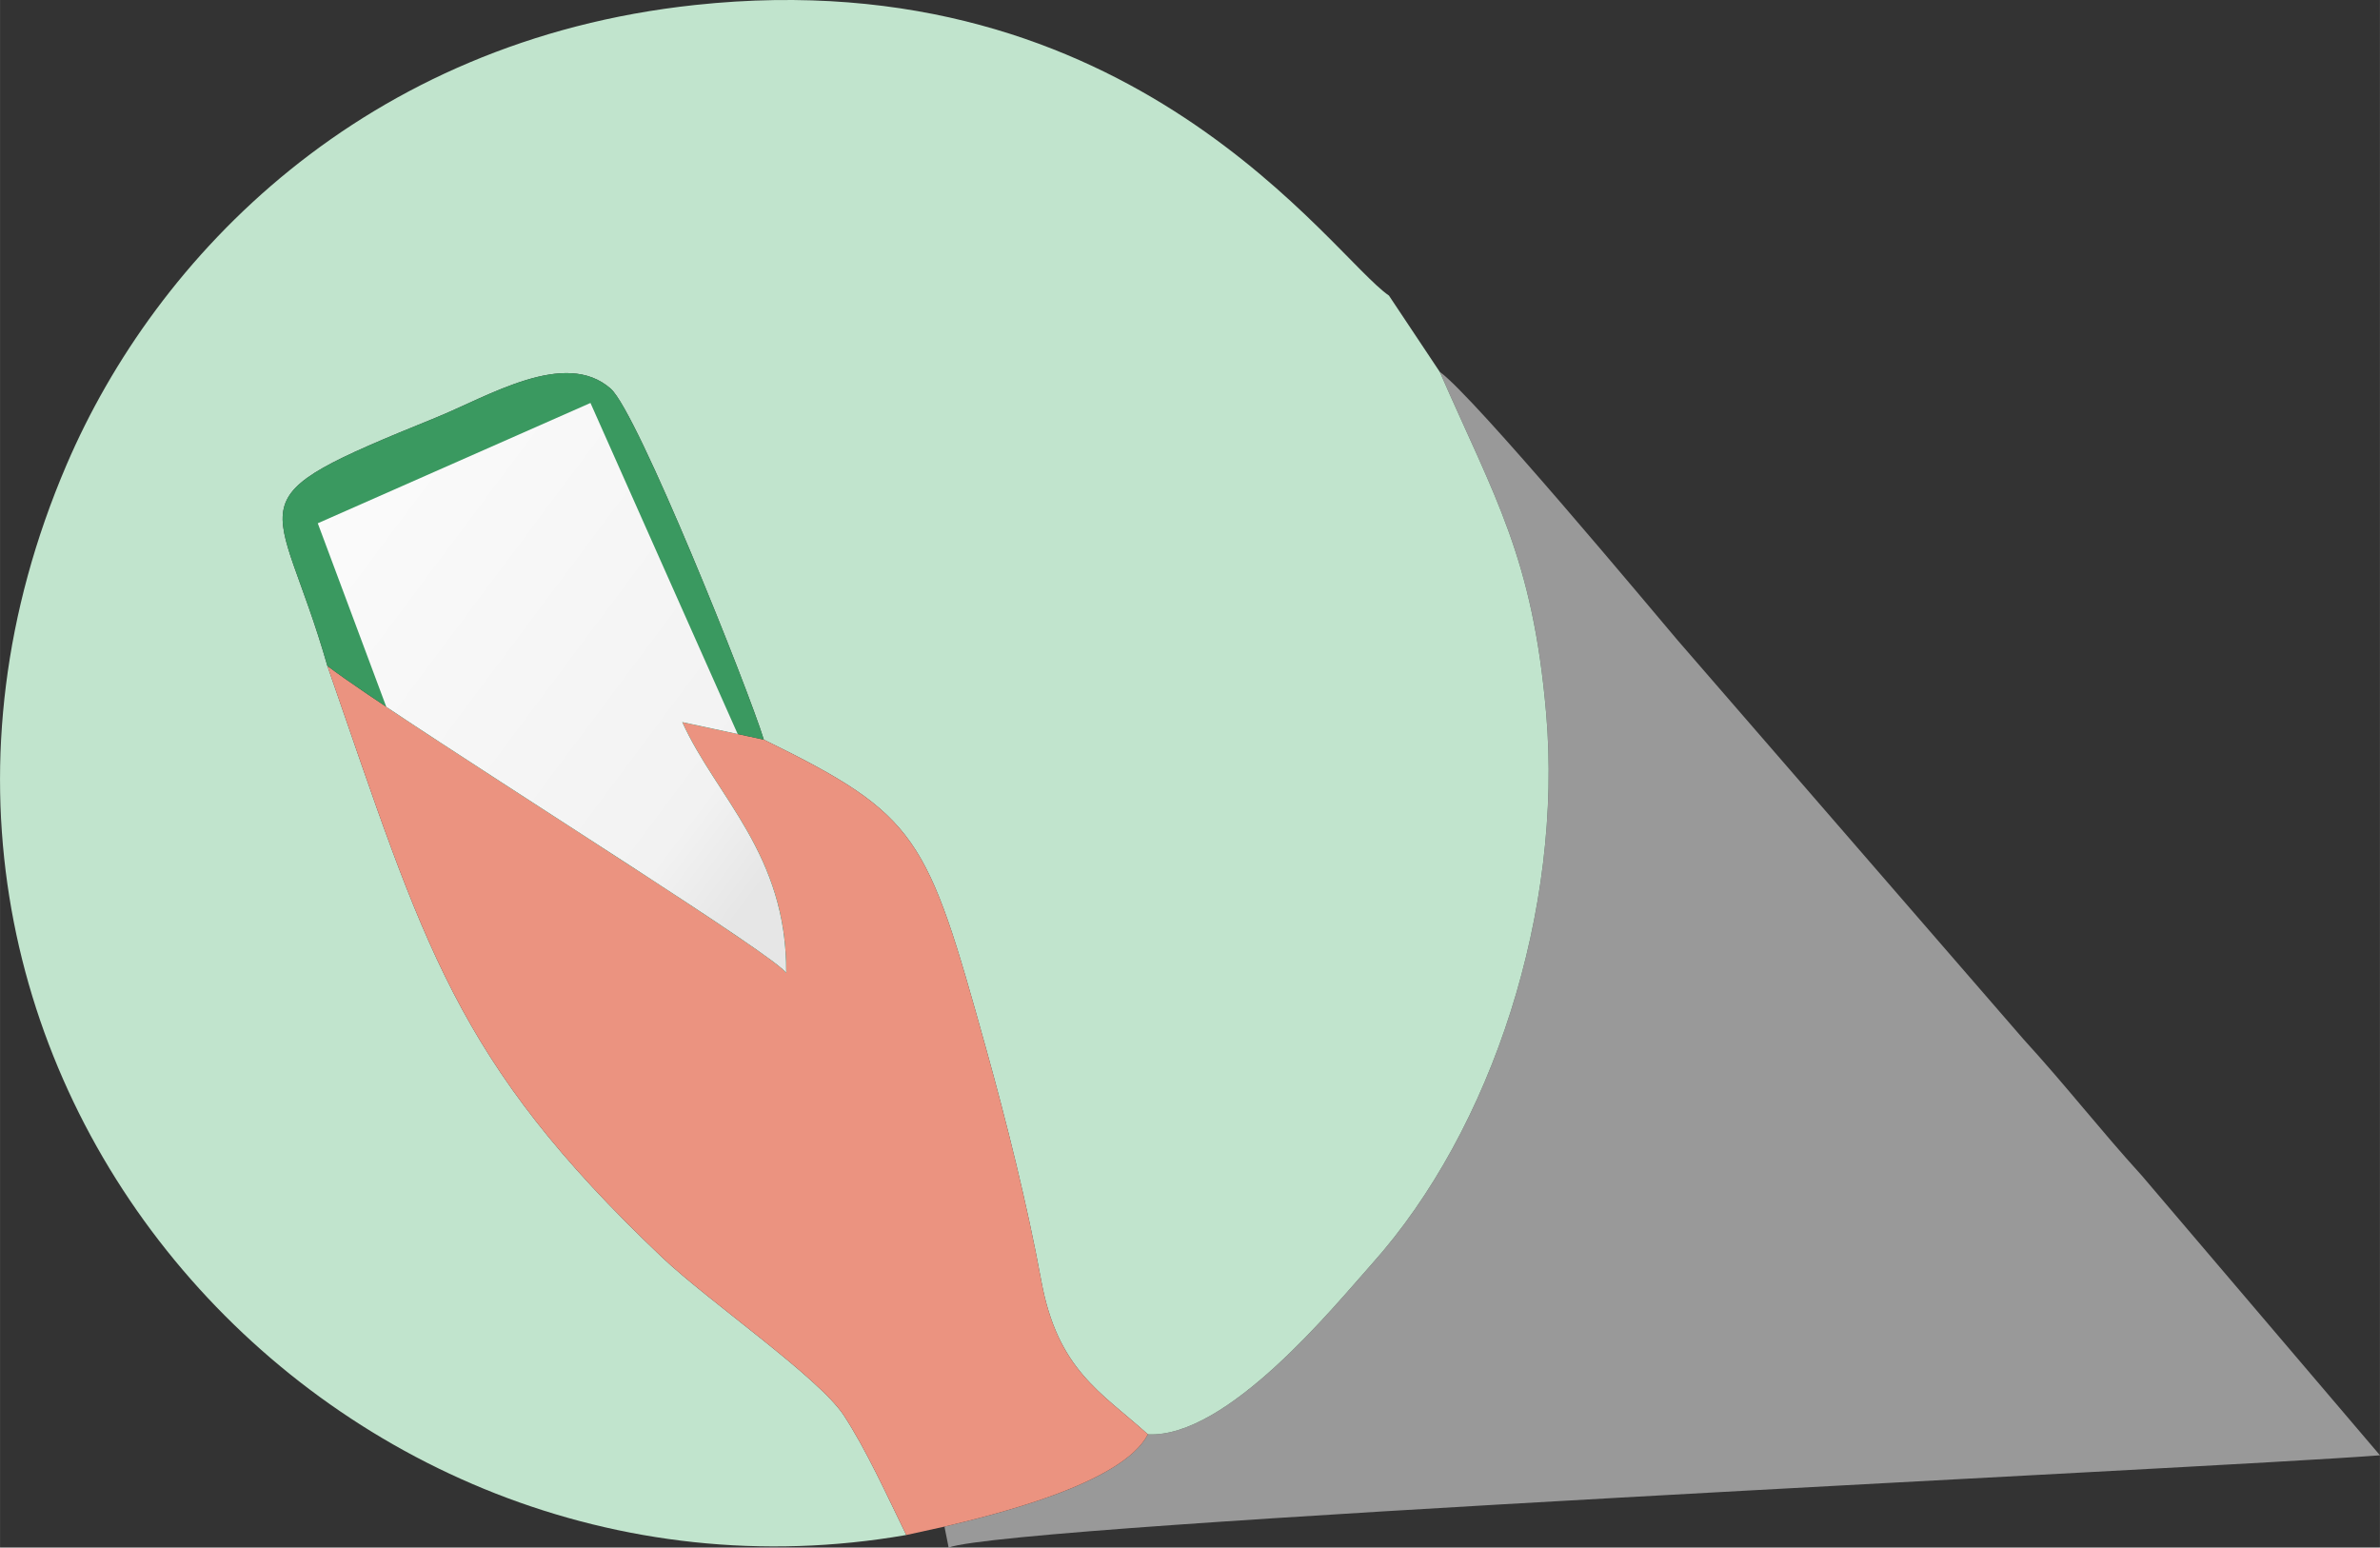 <?xml version="1.0" encoding="UTF-8"?>
<!DOCTYPE svg PUBLIC "-//W3C//DTD SVG 1.1//EN" "http://www.w3.org/Graphics/SVG/1.1/DTD/svg11.dtd">
<!-- Creator: CorelDRAW 2019 (64-Bit) -->
<svg xmlns="http://www.w3.org/2000/svg" xml:space="preserve" width="3.322in" height="2.16in" version="1.1" style="shape-rendering:geometricPrecision; text-rendering:geometricPrecision; image-rendering:optimizeQuality; fill-rule:evenodd; clip-rule:evenodd"
viewBox="0 0 3322.02 2160.07"
 xmlns:xlink="http://www.w3.org/1999/xlink"
 xmlns:xodm="http://www.corel.com/coreldraw/odm/2003">
 <rect x="0" y="0" width="3322.02" height="2160.07" fill="#333333" stroke="none"/>
 <defs>
  <style type="text/css">
   <![CDATA[
    .fil3 {fill:#3A9960}
    .fil1 {fill:#C1E4CD}
    .fil2 {fill:#EB9380}
    .fil0 {fill:white;fill-opacity:0.502}
    .fil4 {fill:url(#id0)}
   ]]>
  </style>
  <linearGradient id="id0" gradientUnits="userSpaceOnUse" x1="1039.01" y1="1267.01" x2="197.03" y2="637.93">
   <stop offset="0" style="stop-opacity:1; stop-color:#E6E6E6"/>
   <stop offset="0.129" style="stop-opacity:1; stop-color:#F2F2F2"/>
   <stop offset="1" style="stop-opacity:1; stop-color:#FEFEFE"/>
  </linearGradient>
 </defs>
 <g id="Layer_x0020_1">
  <g id="_2126168565488">
   <path class="fil0" d="M1602.26 2002.04c-35.76,69.5 -217.91,113.03 -283.98,128.81l5.82 29.22c90.49,-33.55 1744.44,-109.48 1997.93,-128.76l-332.26 -390.17c-60.68,-66.76 -103.64,-123.02 -165.35,-190.59l-482.74 -556.83c-33.07,-38.87 -285.15,-341.5 -332,-374.63 77.14,176.36 129.72,258.97 148.52,476.69 23.56,272.99 -74.29,579.5 -243.3,768.37 -51.97,58.09 -201.67,243.48 -312.63,237.89z"/>
   <g>
    <path class="fil1" d="M1265 2142.57c-26.52,-54.25 -55.92,-119.39 -87.41,-167.27 -34.89,-53.05 -188.96,-159.13 -253.37,-220.25 -290.54,-275.74 -331.54,-435.04 -467.32,-825.61 -69.74,-244.63 -142.86,-227.14 151.52,-346.56 73.45,-29.8 180.26,-96.35 243.94,-40.44 37.5,32.92 192,419.17 213.79,489.97 216.19,105.96 227.47,134.31 309.82,429.81 29.05,104.22 57.8,218.81 77.49,325.79 22.86,124.2 83.43,155.16 148.79,214.03 110.96,5.59 260.65,-179.8 312.63,-237.89 169.01,-188.87 266.86,-495.38 243.3,-768.37 -18.8,-217.71 -71.38,-300.33 -148.52,-476.69l-70.96 -106.54c-80.02,-54.71 -356.65,-471.2 -968.79,-405.56 -462.04,49.54 -752.04,350.06 -876.97,641.59 -355.16,828.78 366.13,1633.98 1172.06,1493.98z"/>
    <g>
     <path class="fil2" d="M1265 2142.57l53.28 -11.72c66.07,-15.78 248.22,-59.31 283.98,-128.81 -65.37,-58.87 -125.93,-89.82 -148.79,-214.03 -19.69,-106.98 -48.44,-221.57 -77.49,-325.79 -82.35,-295.51 -93.63,-323.85 -309.82,-429.81l-113.95 -24.52c47.85,105.47 146.31,184.46 145.12,350.05 -16.62,-27.35 -539.3,-351.46 -640.43,-428.5 135.78,390.57 176.78,549.87 467.32,825.61 64.41,61.12 218.48,167.2 253.37,220.25 31.49,47.87 60.89,113.02 87.41,167.27z"/>
     <path class="fil3" d="M456.9 929.44c101.13,77.04 623.81,401.15 640.43,428.5 1.19,-165.59 -97.27,-244.58 -145.12,-350.05l113.95 24.52c-21.79,-70.8 -176.29,-457.05 -213.79,-489.97 -63.69,-55.91 -170.5,10.65 -243.94,40.44 -294.37,119.42 -221.26,101.93 -151.52,346.56z"/>
     <path class="fil4" d="M443.53 730.39l380.63 -167.93 205.48 462.09 -77.43 -16.66c47.85,105.47 146.31,184.46 145.12,350.05 -13.83,-22.75 -377.97,-250.94 -558.16,-371.33l-95.64 -256.22z"/>
    </g>
   </g>
  </g>
 </g>
</svg>
